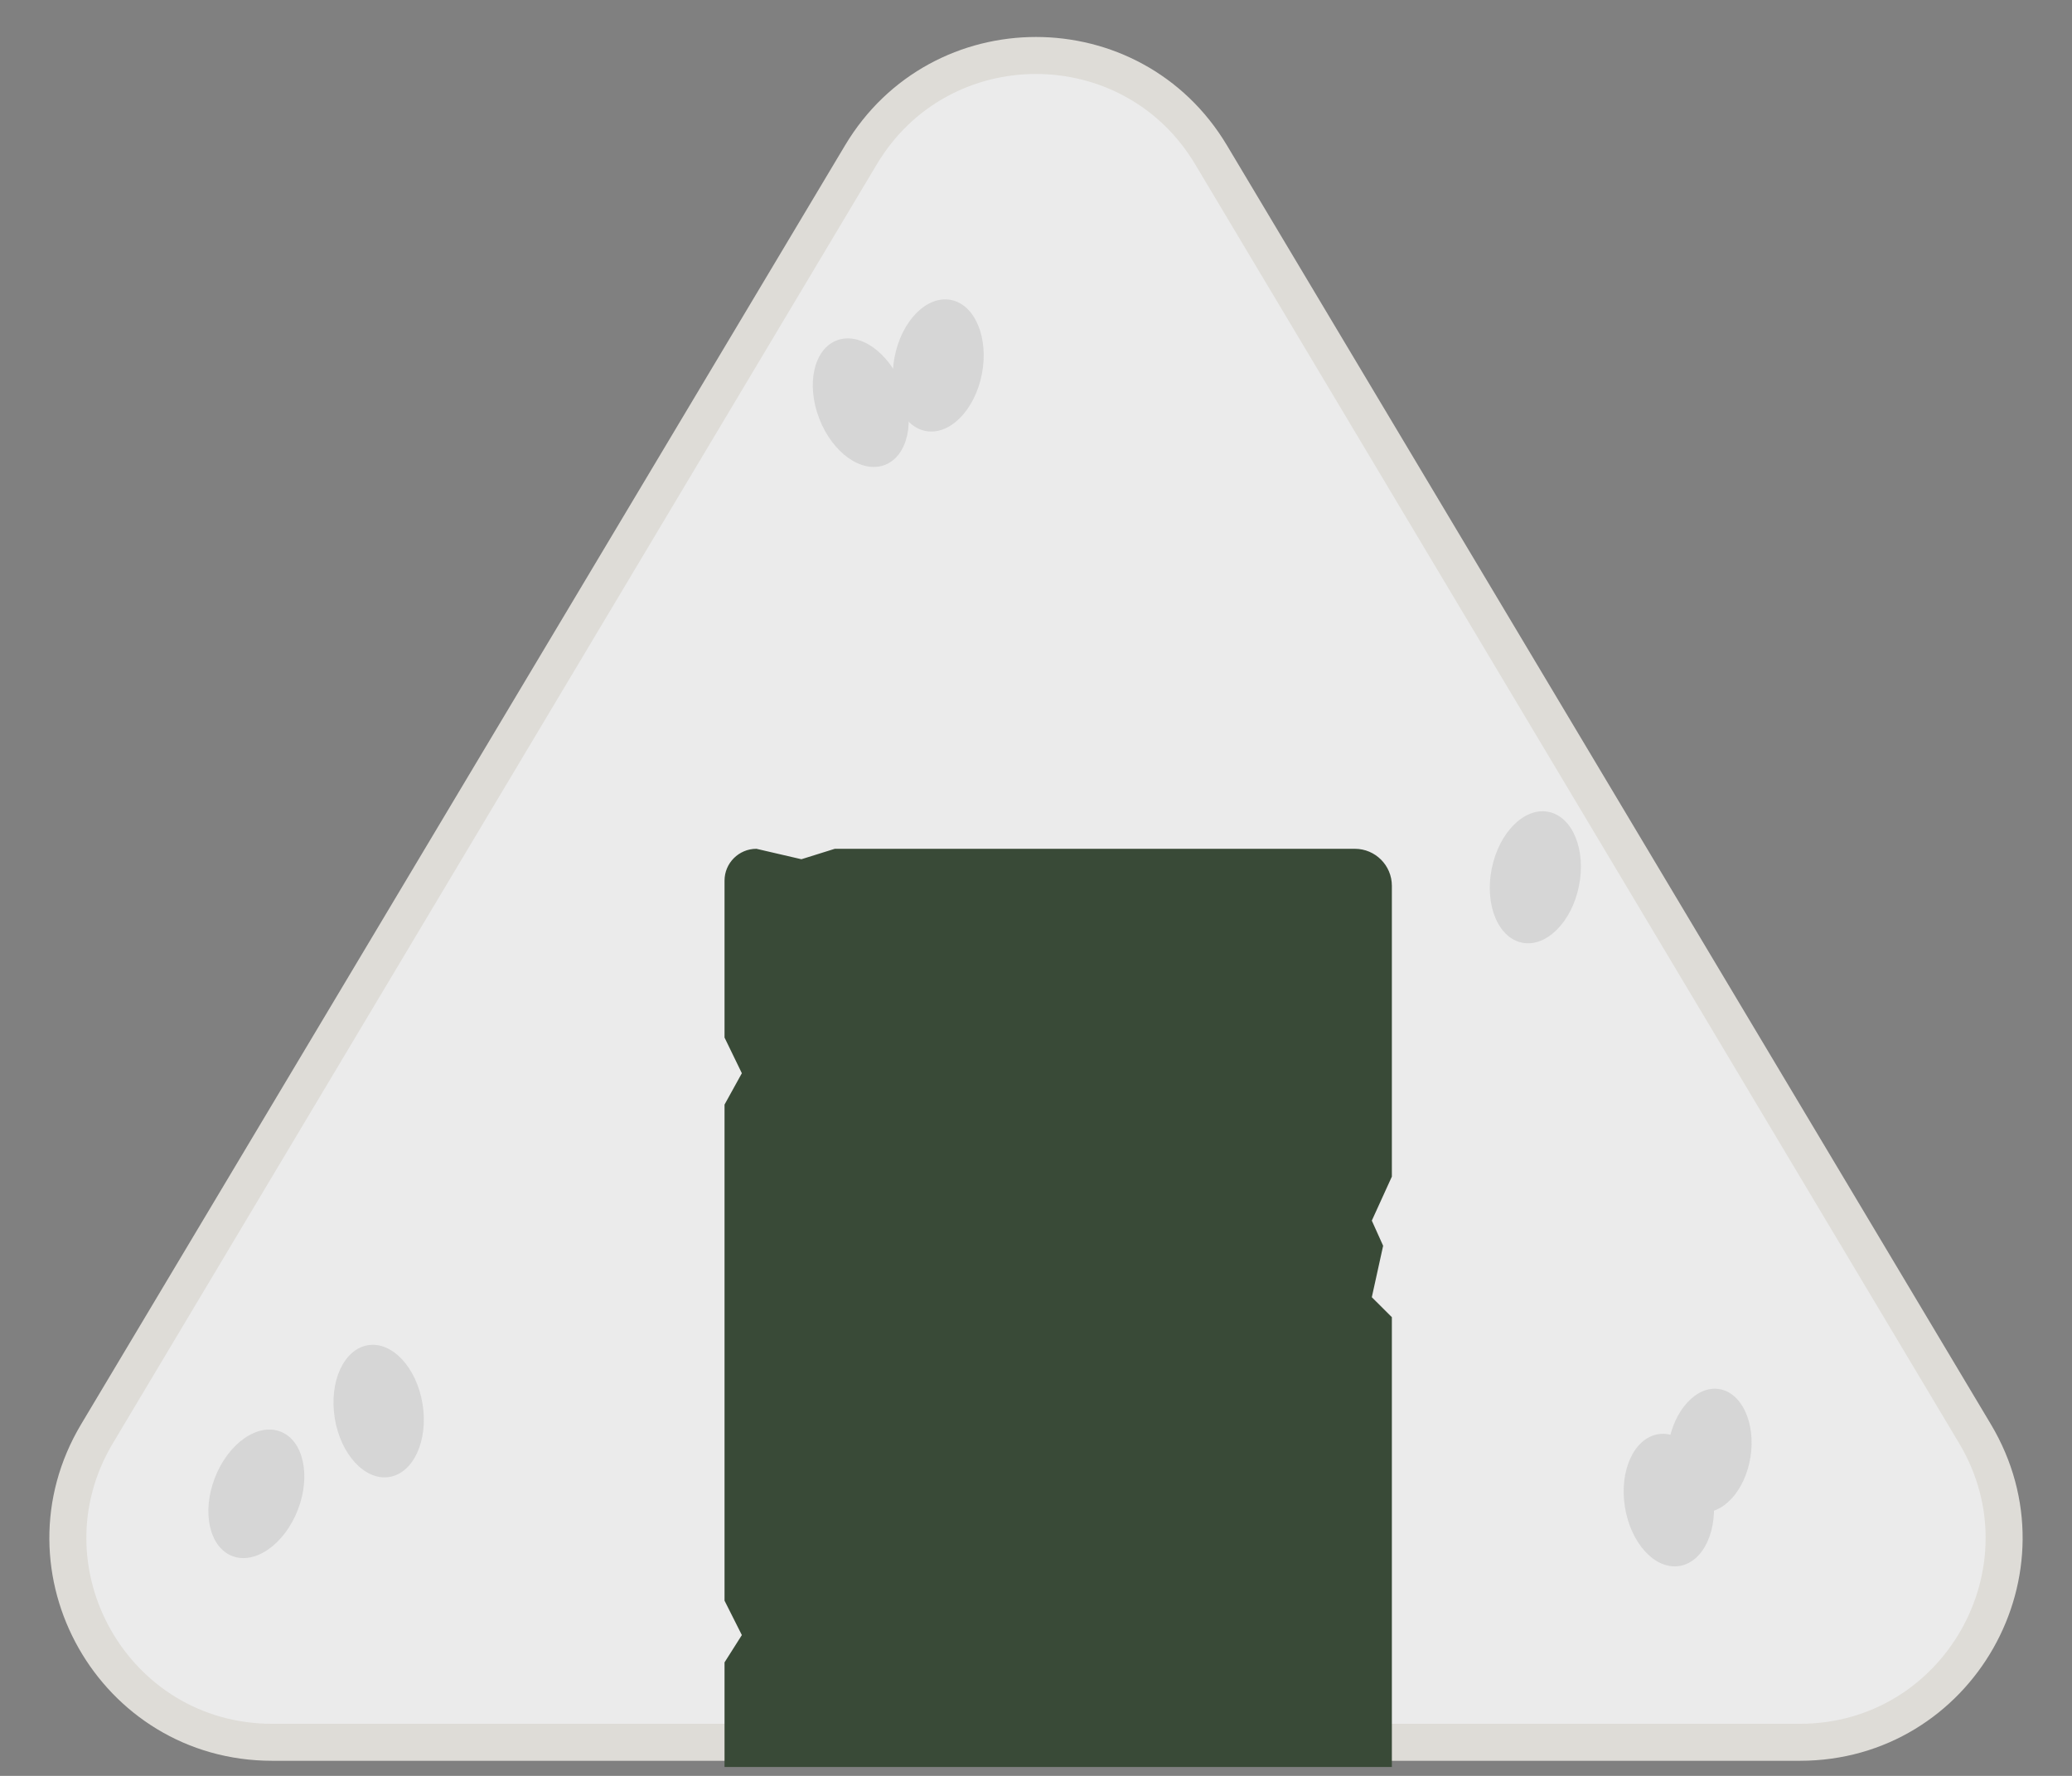 <svg width="28" height="24" viewBox="0 0 28 24" fill="none" xmlns="http://www.w3.org/2000/svg">
<rect x="0" y="0" width="28" height="24" fill="#808080" stroke="none"/>
<g id="Group 67">
<path id="Polygon 6" d="M16.366 2.093L26.689 19.376C27.786 21.213 26.462 23.546 24.323 23.546H3.677C1.537 23.546 0.214 21.213 1.311 19.376L11.634 2.093C12.703 0.302 15.297 0.302 16.366 2.093Z" fill="#EBEBEB" stroke="#DEDCD7" stroke-width="0.5"/>
<ellipse id="Ellipse 106" cx="11.632" cy="5.442" rx="0.601" ry="0.902" transform="rotate(-21.216 11.632 5.442)" fill="#D6D6D6"/>
<ellipse id="Ellipse 107" cx="0.601" cy="0.902" rx="0.601" ry="0.902" transform="matrix(-0.932 -0.362 -0.362 0.932 4.351 19.565)" fill="#D6D6D6"/>
<ellipse id="Ellipse 108" cx="12.679" cy="4.939" rx="0.601" ry="0.902" transform="rotate(10.902 12.679 4.939)" fill="#D6D6D6"/>
<ellipse id="Ellipse 109" cx="5.117" cy="19.07" rx="0.601" ry="0.902" transform="rotate(-9.189 5.117 19.07)" fill="#D6D6D6"/>
<ellipse id="Ellipse 110" cx="22.552" cy="20.273" rx="0.601" ry="0.902" transform="rotate(-9.189 22.552 20.273)" fill="#D6D6D6"/>
<ellipse id="Ellipse 111" cx="23.101" cy="19.603" rx="0.561" ry="0.841" transform="rotate(8.938 23.101 19.603)" fill="#D6D6D6"/>
<ellipse id="Ellipse 112" cx="20.748" cy="11.856" rx="0.601" ry="0.902" transform="rotate(11.46 20.748 11.856)" fill="#D6D6D6"/>
<path id="Rectangle 122" d="M9.791 11.901C9.791 11.664 9.984 11.471 10.222 11.471V11.471L10.83 11.612L11.281 11.471H18.309C18.585 11.471 18.809 11.695 18.809 11.971V15.901L18.538 16.496L18.691 16.836L18.538 17.531L18.809 17.801V23.88H9.791V22.466L10.025 22.097L9.791 21.632V14.928L10.025 14.504L9.791 14.022V11.901Z" fill="#394A37"/>
</g>
</svg>
